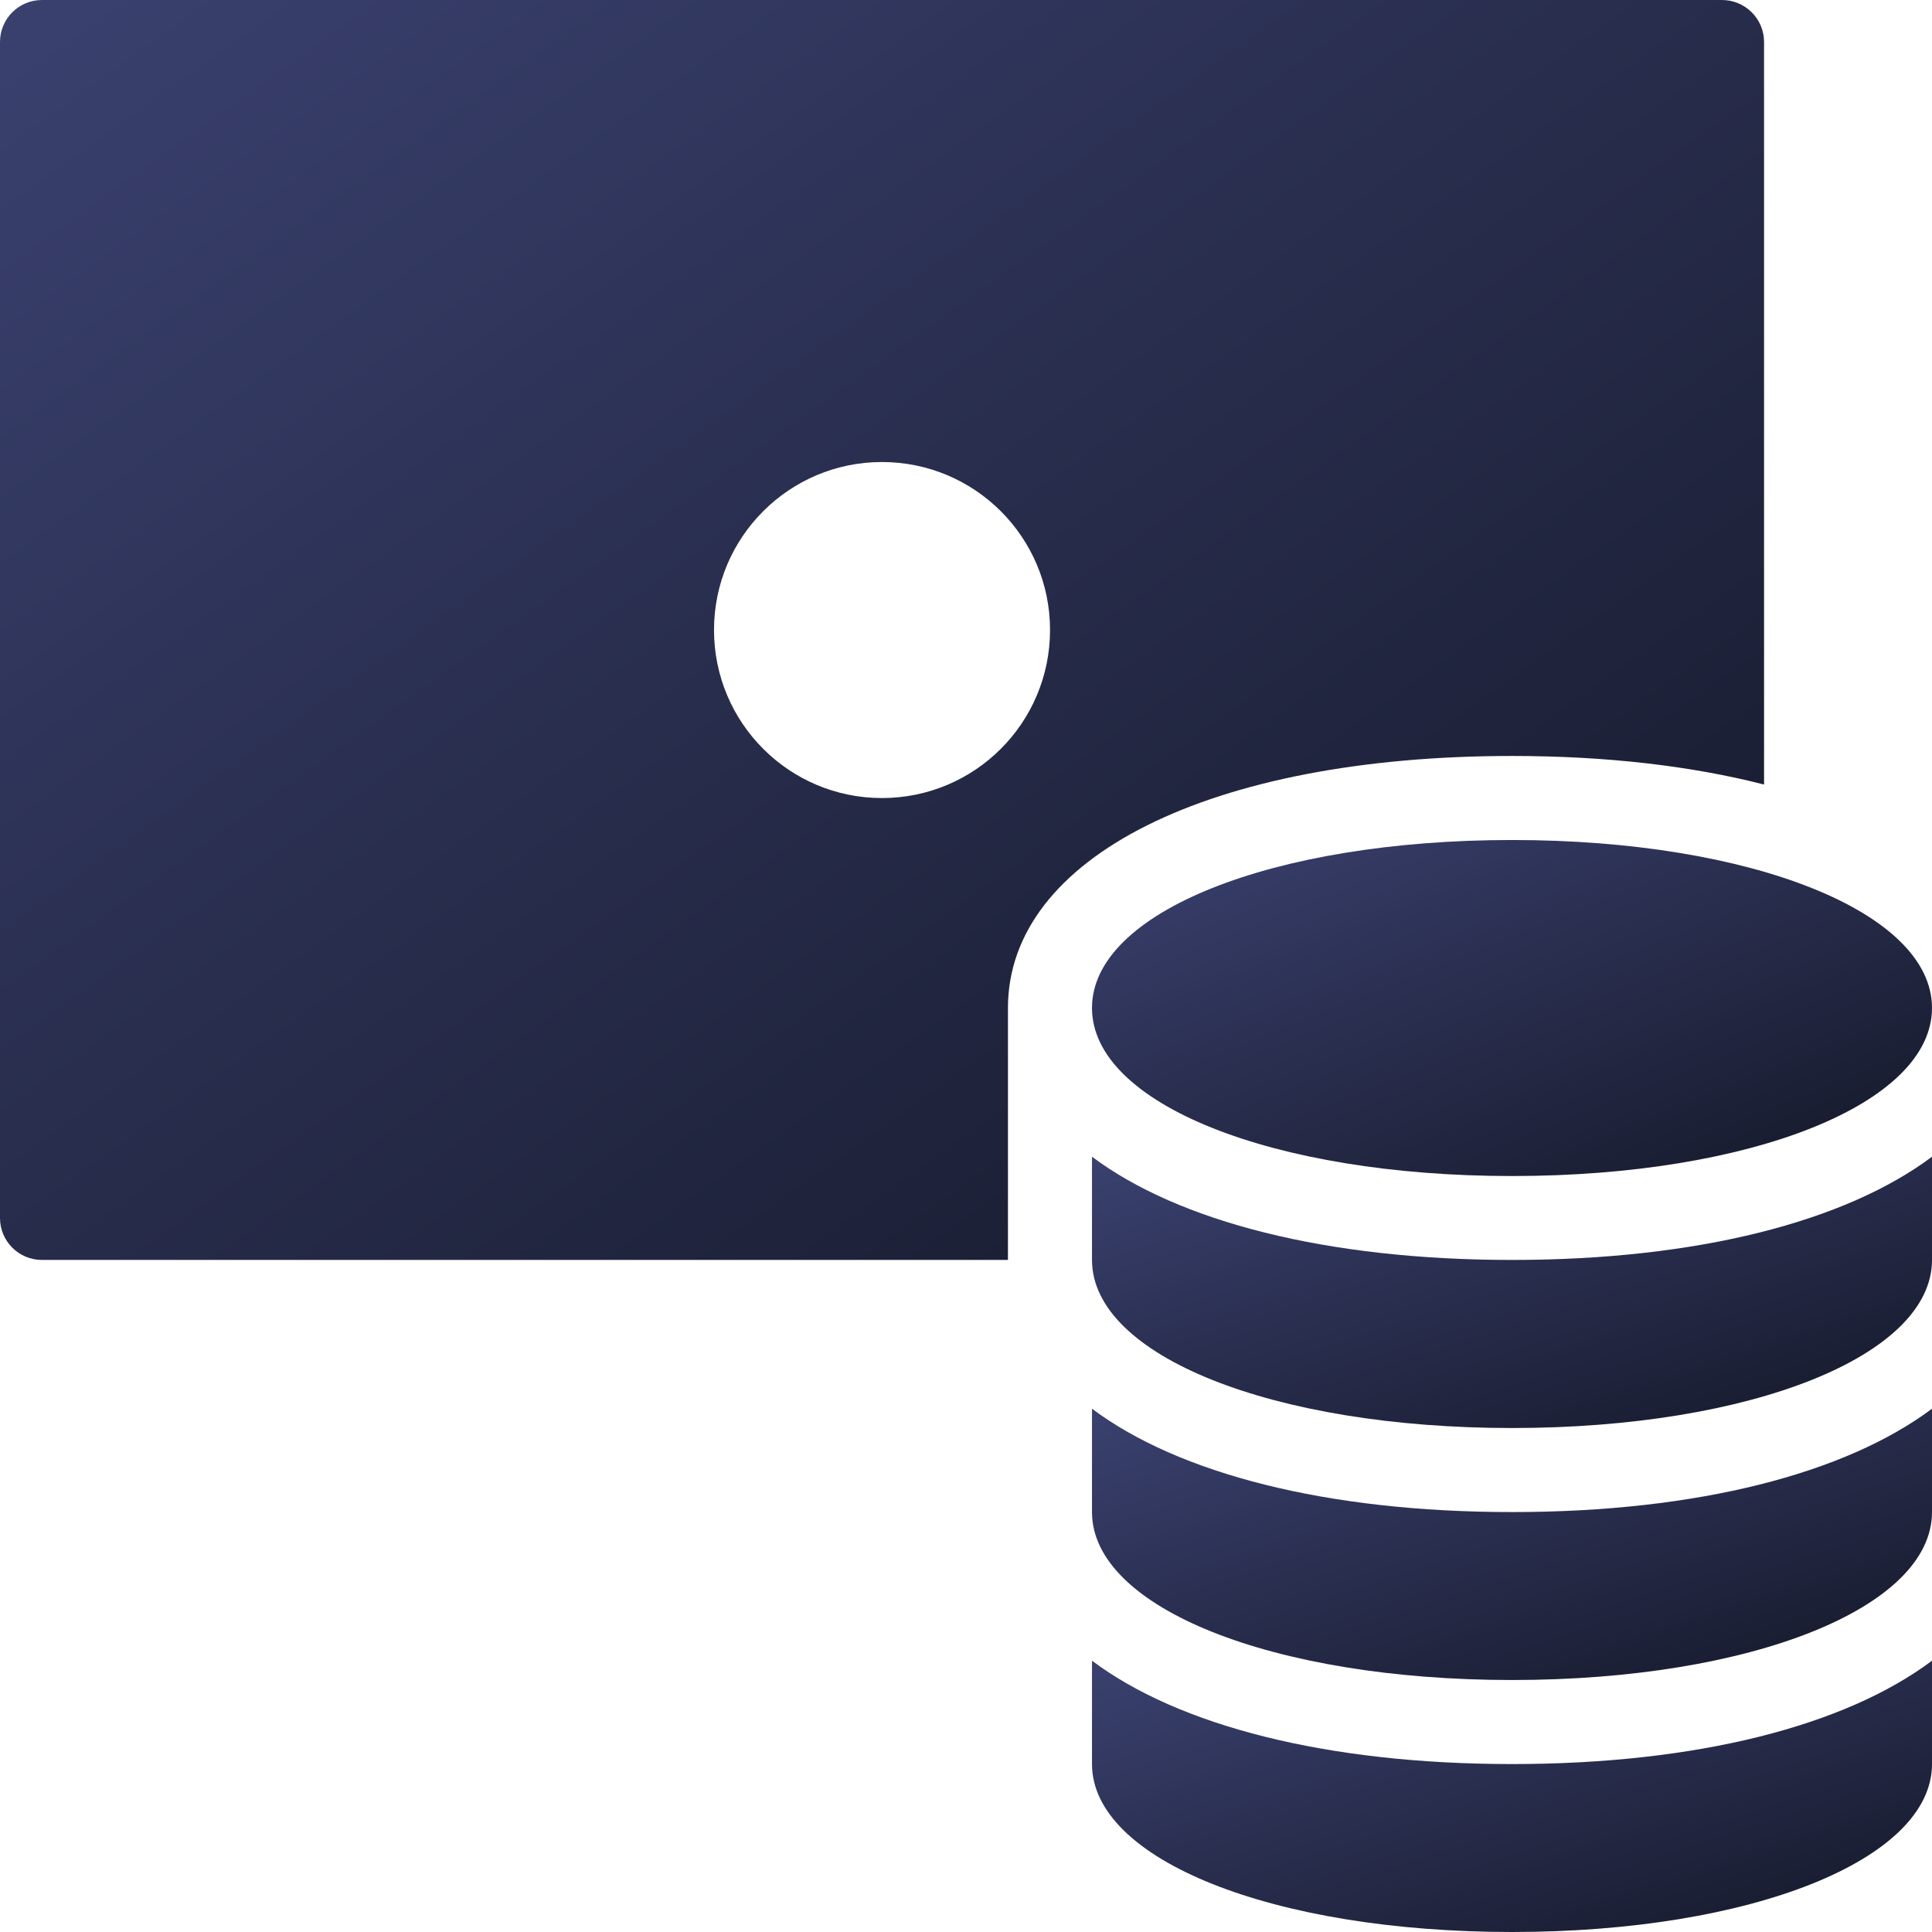 <svg width="14" height="14" viewBox="0 0 14 14" fill="none" xmlns="http://www.w3.org/2000/svg">
    <path fill-rule="evenodd" clip-rule="evenodd" d="M10.957 12.783C9.611 12.783 8.539 12.504 7.913 12.034V12.783C7.913 13.476 9.221 14 10.957 14C12.692 14 14 13.476 14 12.783V12.034C13.374 12.504 12.302 12.783 10.957 12.783Z" fill="url(#paint0_linear_1_539)"/>
    <path fill-rule="evenodd" clip-rule="evenodd" d="M10.957 10.957C9.611 10.957 8.539 10.677 7.913 10.208V10.957C7.913 11.65 9.221 12.174 10.957 12.174C12.692 12.174 14 11.65 14 10.957V10.208C13.374 10.677 12.302 10.957 10.957 10.957Z" fill="url(#paint1_linear_1_539)"/>
    <path fill-rule="evenodd" clip-rule="evenodd" d="M10.957 9.13C9.611 9.13 8.539 8.851 7.913 8.382V9.13C7.913 9.824 9.221 10.348 10.957 10.348C12.692 10.348 14 9.824 14 9.13V8.382C13.374 8.851 12.302 9.13 10.957 9.13Z" fill="url(#paint2_linear_1_539)"/>
    <path fill-rule="evenodd" clip-rule="evenodd" d="M10.957 6.087C9.221 6.087 7.913 6.61 7.913 7.304C7.913 7.998 9.221 8.522 10.957 8.522C12.692 8.522 14 7.998 14 7.304C14 6.61 12.692 6.087 10.957 6.087Z" fill="url(#paint3_linear_1_539)"/>
    <path fill-rule="evenodd" clip-rule="evenodd" d="M7.304 7.304C7.304 6.212 8.772 5.478 10.957 5.478C11.644 5.478 12.26 5.551 12.783 5.685V5.12V0.304C12.783 0.136 12.646 0 12.478 0H0.304C0.136 0 0 0.136 0 0.304V8.826C0 8.994 0.136 9.13 0.304 9.13H7.304V7.304ZM5.174 4.565C5.174 3.893 5.719 3.348 6.391 3.348C7.064 3.348 7.609 3.893 7.609 4.565C7.609 5.238 7.064 5.783 6.391 5.783C5.719 5.783 5.174 5.238 5.174 4.565Z" fill="url(#paint4_linear_1_539)"/>
    <defs>
    <linearGradient id="paint0_linear_1_539" x1="4.87" y1="13.017" x2="6.019" y2="16.577" gradientUnits="userSpaceOnUse">
    <stop stop-color="#3A416F"/>
    <stop offset="1" stop-color="#141727"/>
    </linearGradient>
    <linearGradient id="paint1_linear_1_539" x1="4.87" y1="11.191" x2="6.019" y2="14.751" gradientUnits="userSpaceOnUse">
    <stop stop-color="#3A416F"/>
    <stop offset="1" stop-color="#141727"/>
    </linearGradient>
    <linearGradient id="paint2_linear_1_539" x1="4.87" y1="9.365" x2="6.019" y2="12.925" gradientUnits="userSpaceOnUse">
    <stop stop-color="#3A416F"/>
    <stop offset="1" stop-color="#141727"/>
    </linearGradient>
    <linearGradient id="paint3_linear_1_539" x1="4.87" y1="7.304" x2="6.549" y2="11.502" gradientUnits="userSpaceOnUse">
    <stop stop-color="#3A416F"/>
    <stop offset="1" stop-color="#141727"/>
    </linearGradient>
    <linearGradient id="paint4_linear_1_539" x1="-6.391" y1="4.565" x2="2.246" y2="16.657" gradientUnits="userSpaceOnUse">
    <stop stop-color="#3A416F"/>
    <stop offset="1" stop-color="#141727"/>
    </linearGradient>
    </defs>
    </svg>
    